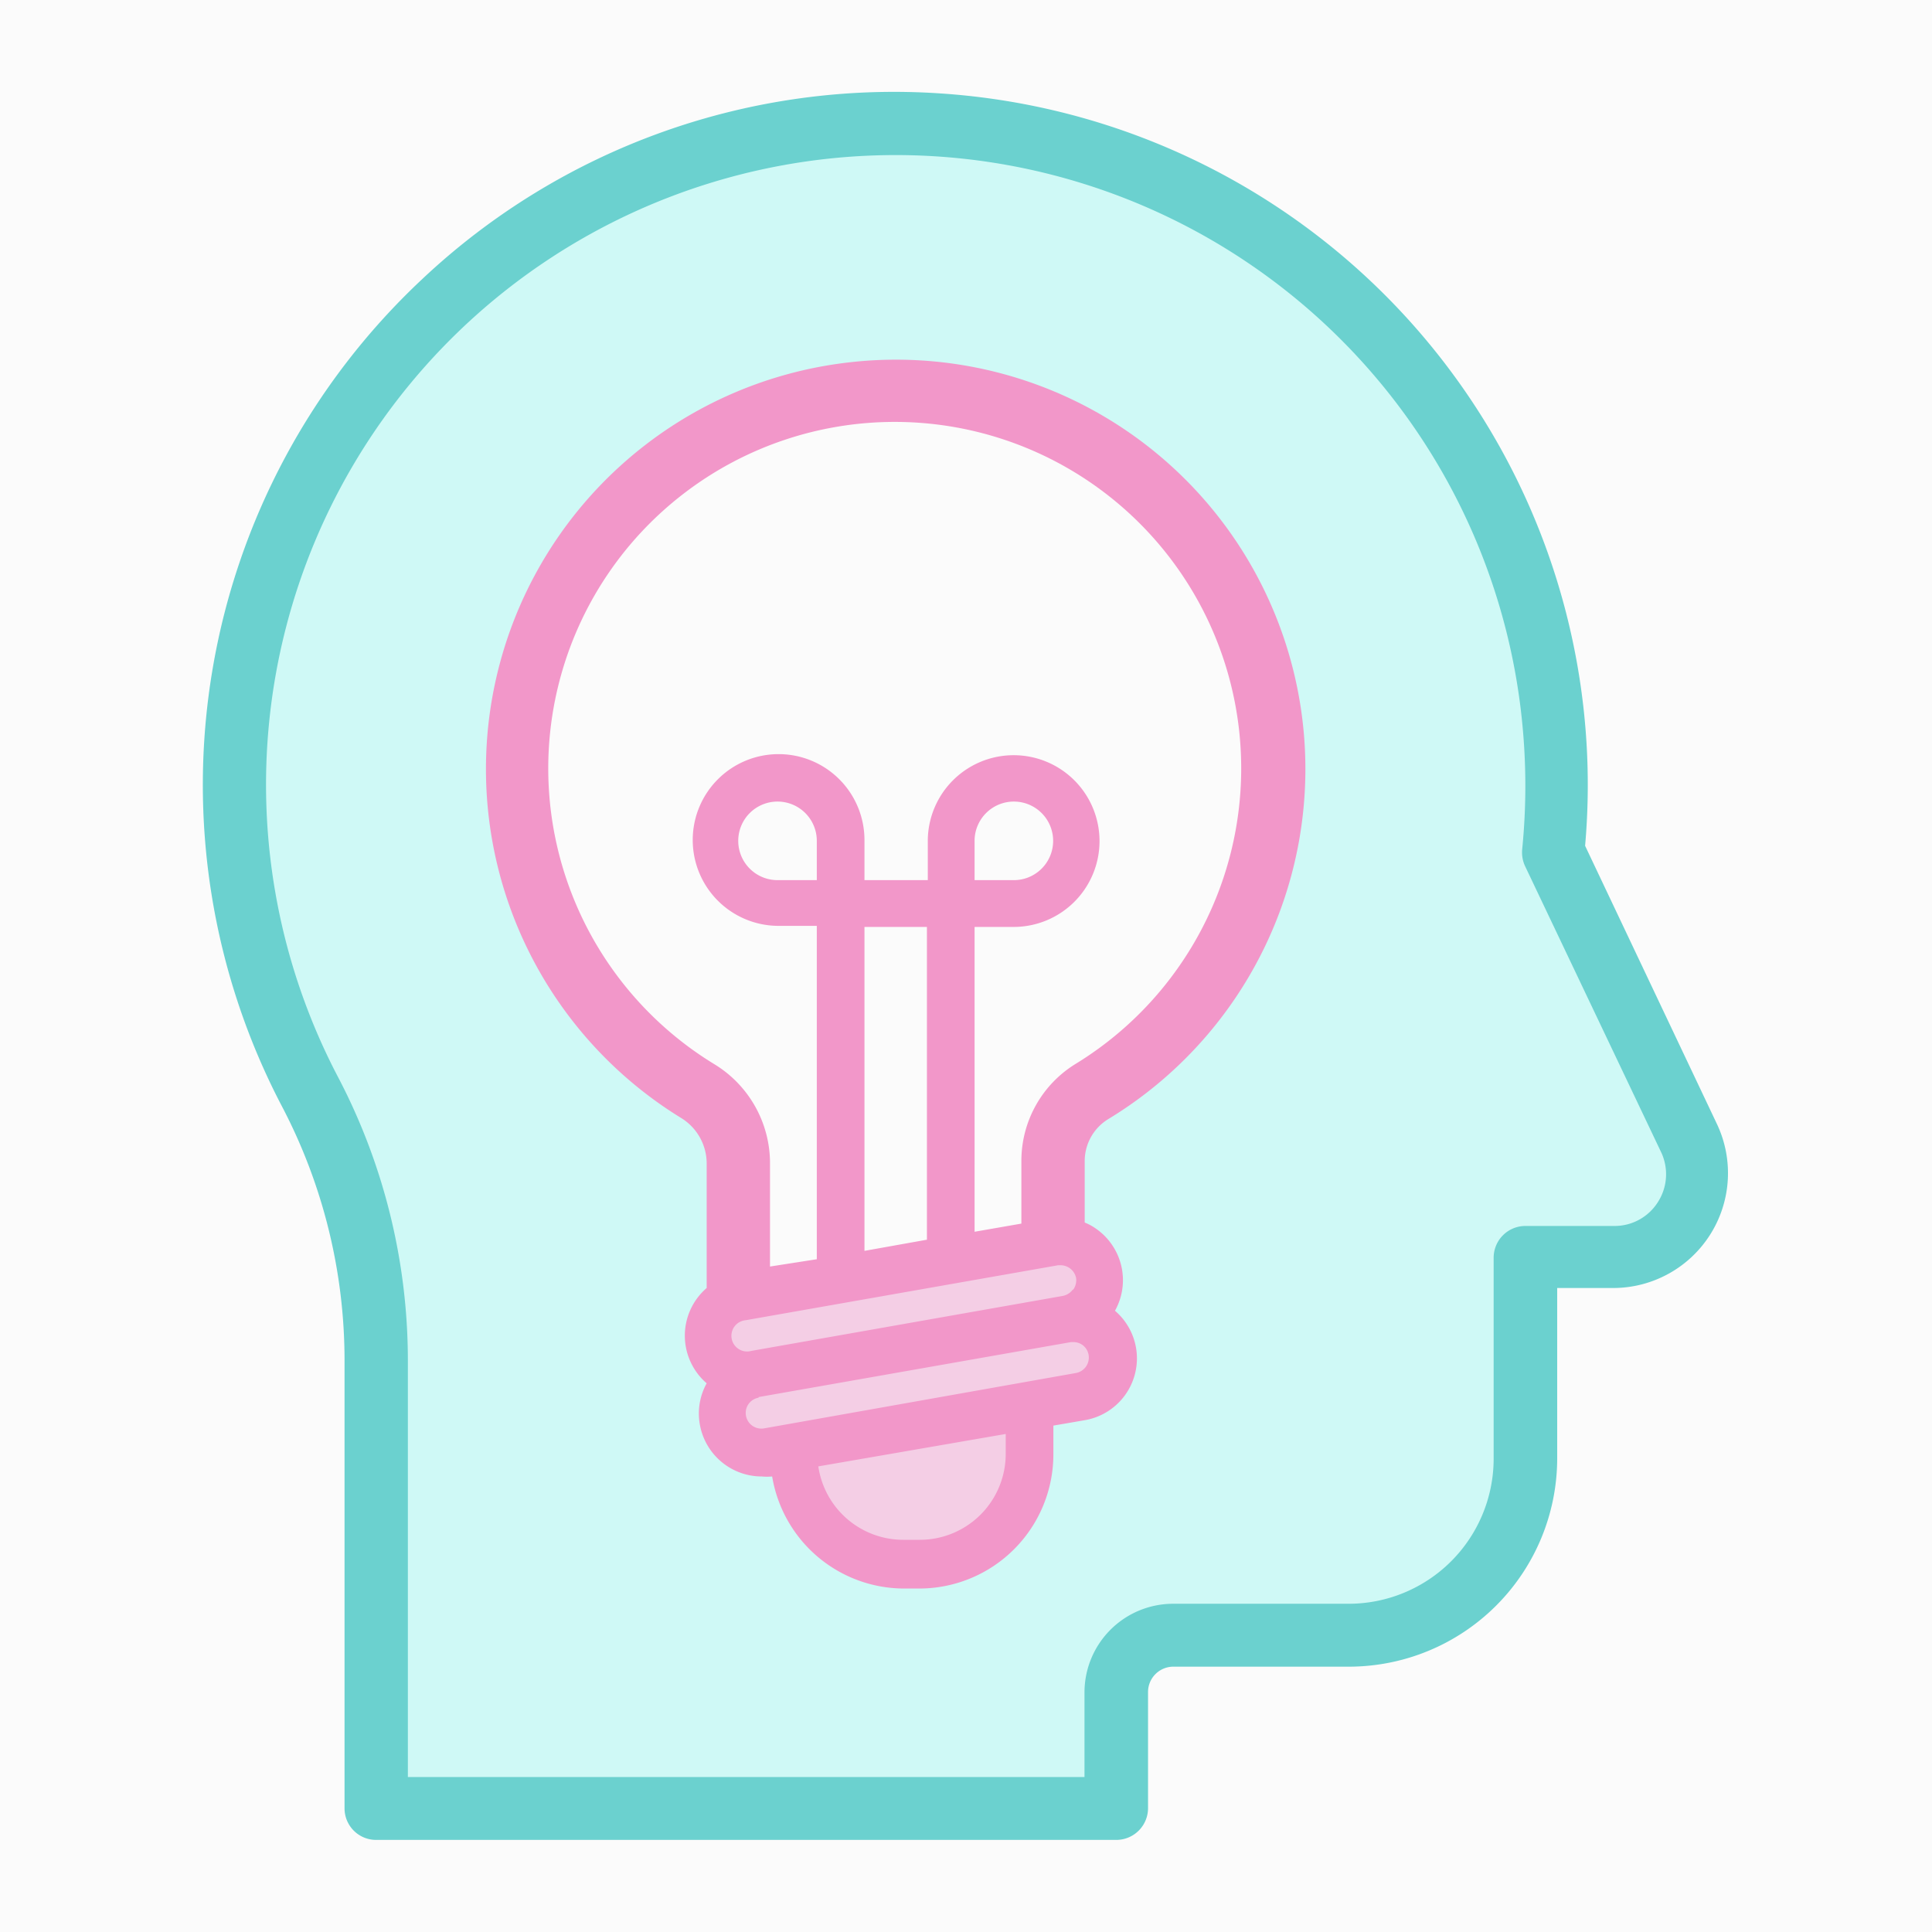 <svg xmlns="http://www.w3.org/2000/svg" viewBox="0 0 90 90"><defs><style>.cls-1{fill:#fbfbfb;}.cls-2{fill:#cff9f6;}.cls-3{fill:#f4cee5;}.cls-4{fill:#6bd1cf;}.cls-5{fill:#f297c9;}</style></defs><g id="Layer_2" data-name="Layer 2"><rect class="cls-1" width="90" height="90"/></g><g id="Layer_1" data-name="Layer 1"><path class="cls-2" d="M78.48,52.91l-6.32-13c.07-.86,0-2.42,0-3.3A30.41,30.41,0,0,0,20.26,15s0,0,0,0c-.3.3-.6.6-.88.92l-.06.06c-.28.3-.55.62-.82.93l-.08.1c-.25.31-.51.62-.76.94a1,1,0,0,0-.08.11c-.24.32-.48.63-.71,1l-.12.18c-.21.31-.42.61-.62.92l-.17.28c-.18.28-.36.57-.53.86l-.17.31c-.16.29-.32.57-.47.86-.07.12-.13.26-.2.39s-.27.53-.4.81l-.18.41c-.13.27-.25.54-.37.82l-.18.48c-.11.26-.21.51-.31.77l-.2.59c-.08.23-.16.46-.23.69s-.14.48-.21.72-.12.39-.17.59-.12.49-.18.74-.1.39-.14.59-.09.48-.14.72-.09.42-.12.63-.1.64-.14,1c0,.14-.05.27-.06.41-.06.46-.11.92-.14,1.39-.06.73-.09,1.46-.09,2.18a31.44,31.44,0,0,0,.27,4.26c.1.69.21,1.38.35,2.06a29.94,29.94,0,0,0,2.72,7.71A30.59,30.59,0,0,1,17,56.78a27.3,27.3,0,0,1,.85,6.74V83.87H51.62V78.61a2.81,2.81,0,0,1,2.81-2.81H62.9A7.79,7.79,0,0,0,70.69,68V58.2h4.43A3.71,3.71,0,0,0,78.48,52.91Z"/><path class="cls-3" d="M42.46,72.87a5.5,5.5,0,0,1-5.5-5.5v-3.3H48v3.3A5.5,5.5,0,0,1,42.46,72.87Z"/><path class="cls-1" d="M59.69,35.83a18,18,0,1,0-27.91,15A4.92,4.92,0,0,1,34,54.89V60.4l15.4-2.93V54.79a4.74,4.74,0,0,1,2.19-3.95A18,18,0,0,0,59.69,35.83Z"/><rect class="cls-3" x="33.1" y="58.86" width="17.72" height="3.76" rx="1.82" transform="translate(-9.91 8.21) rotate(-10)"/><rect class="cls-3" x="33.83" y="62.52" width="17.72" height="3.76" rx="1.82" transform="translate(-10.54 8.39) rotate(-10)"/><path class="cls-4" d="M80,52.4l-6.16-13A32.28,32.28,0,0,0,43.92,4.36,32.06,32.06,0,0,0,19.67,13a32.27,32.27,0,0,0-6.54,38.53,25.49,25.49,0,0,1,2.92,11.79V84.24a1.47,1.47,0,0,0,1.47,1.47H52a1.48,1.48,0,0,0,1.48-1.47V78.82a1.18,1.18,0,0,1,1.17-1.18h8.19a9.71,9.71,0,0,0,9.7-9.7V60H75.2A5.35,5.35,0,0,0,80,52.4ZM15.74,50.16a29.33,29.33,0,1,1,55.17-16.5,29.82,29.82,0,0,1,0,5.9,1.52,1.52,0,0,0,.13.78l6.34,13.33A2.4,2.4,0,0,1,77.23,56a2.38,2.38,0,0,1-2,1.11H71.06a1.48,1.48,0,0,0-1.48,1.48v9.37a6.76,6.76,0,0,1-6.75,6.75H54.64a4.13,4.13,0,0,0-4.12,4.13v3.94H19V63.32A28.45,28.45,0,0,0,15.74,50.16Z"/><path class="cls-5" d="M31.73,52.08a2.49,2.49,0,0,1,1.19,2.13V60a2.93,2.93,0,0,0,0,4.44,2.89,2.89,0,0,0-.32,1.91,2.93,2.93,0,0,0,2.89,2.43,2.61,2.61,0,0,0,.48,0A6.24,6.24,0,0,0,42.09,74h.73a6.25,6.25,0,0,0,6.25-6.25V66.41l1.45-.25a2.92,2.92,0,0,0,1.42-5.1,2.92,2.92,0,0,0-.88-3.82,2.51,2.51,0,0,0-.53-.29V54.08a2.29,2.29,0,0,1,1.1-1.95A19.07,19.07,0,0,0,39.56,16.88a19.07,19.07,0,0,0-7.83,35.2Zm18.24,8a.76.76,0,0,1-.47.29L35,62.93a.73.73,0,1,1-.26-1.43l14.55-2.56.12,0a.74.74,0,0,1,.72.6A.76.76,0,0,1,50,60.07ZM45.4,41V39.13A1.83,1.83,0,1,1,47.22,41ZM43.18,57.75l-2.91.52V43.18h2.91ZM38.05,39.13V41H36.22a1.83,1.83,0,1,1,1.83-1.83Zm9.53,14.95V57l-2.18.38V43.18h1.82a4,4,0,1,0-4-4V41H40.27V39.13a4,4,0,1,0-4.05,4h1.83V58.66L35.87,59V54.21a5.4,5.4,0,0,0-2.6-4.64,16.14,16.14,0,1,1,16.82,0A5.3,5.3,0,0,0,47.58,54.08Zm-12.24,11,14.55-2.56H50a.72.72,0,0,1,.42.13.71.71,0,0,1,.29.46.73.73,0,0,1-.59.85L35.59,66.54a.73.73,0,0,1-.84-.59A.72.72,0,0,1,35.34,65.11ZM46.85,66.8v.93a4,4,0,0,1-4,4h-.73a4,4,0,0,1-4-3.42Z"/></g></svg>